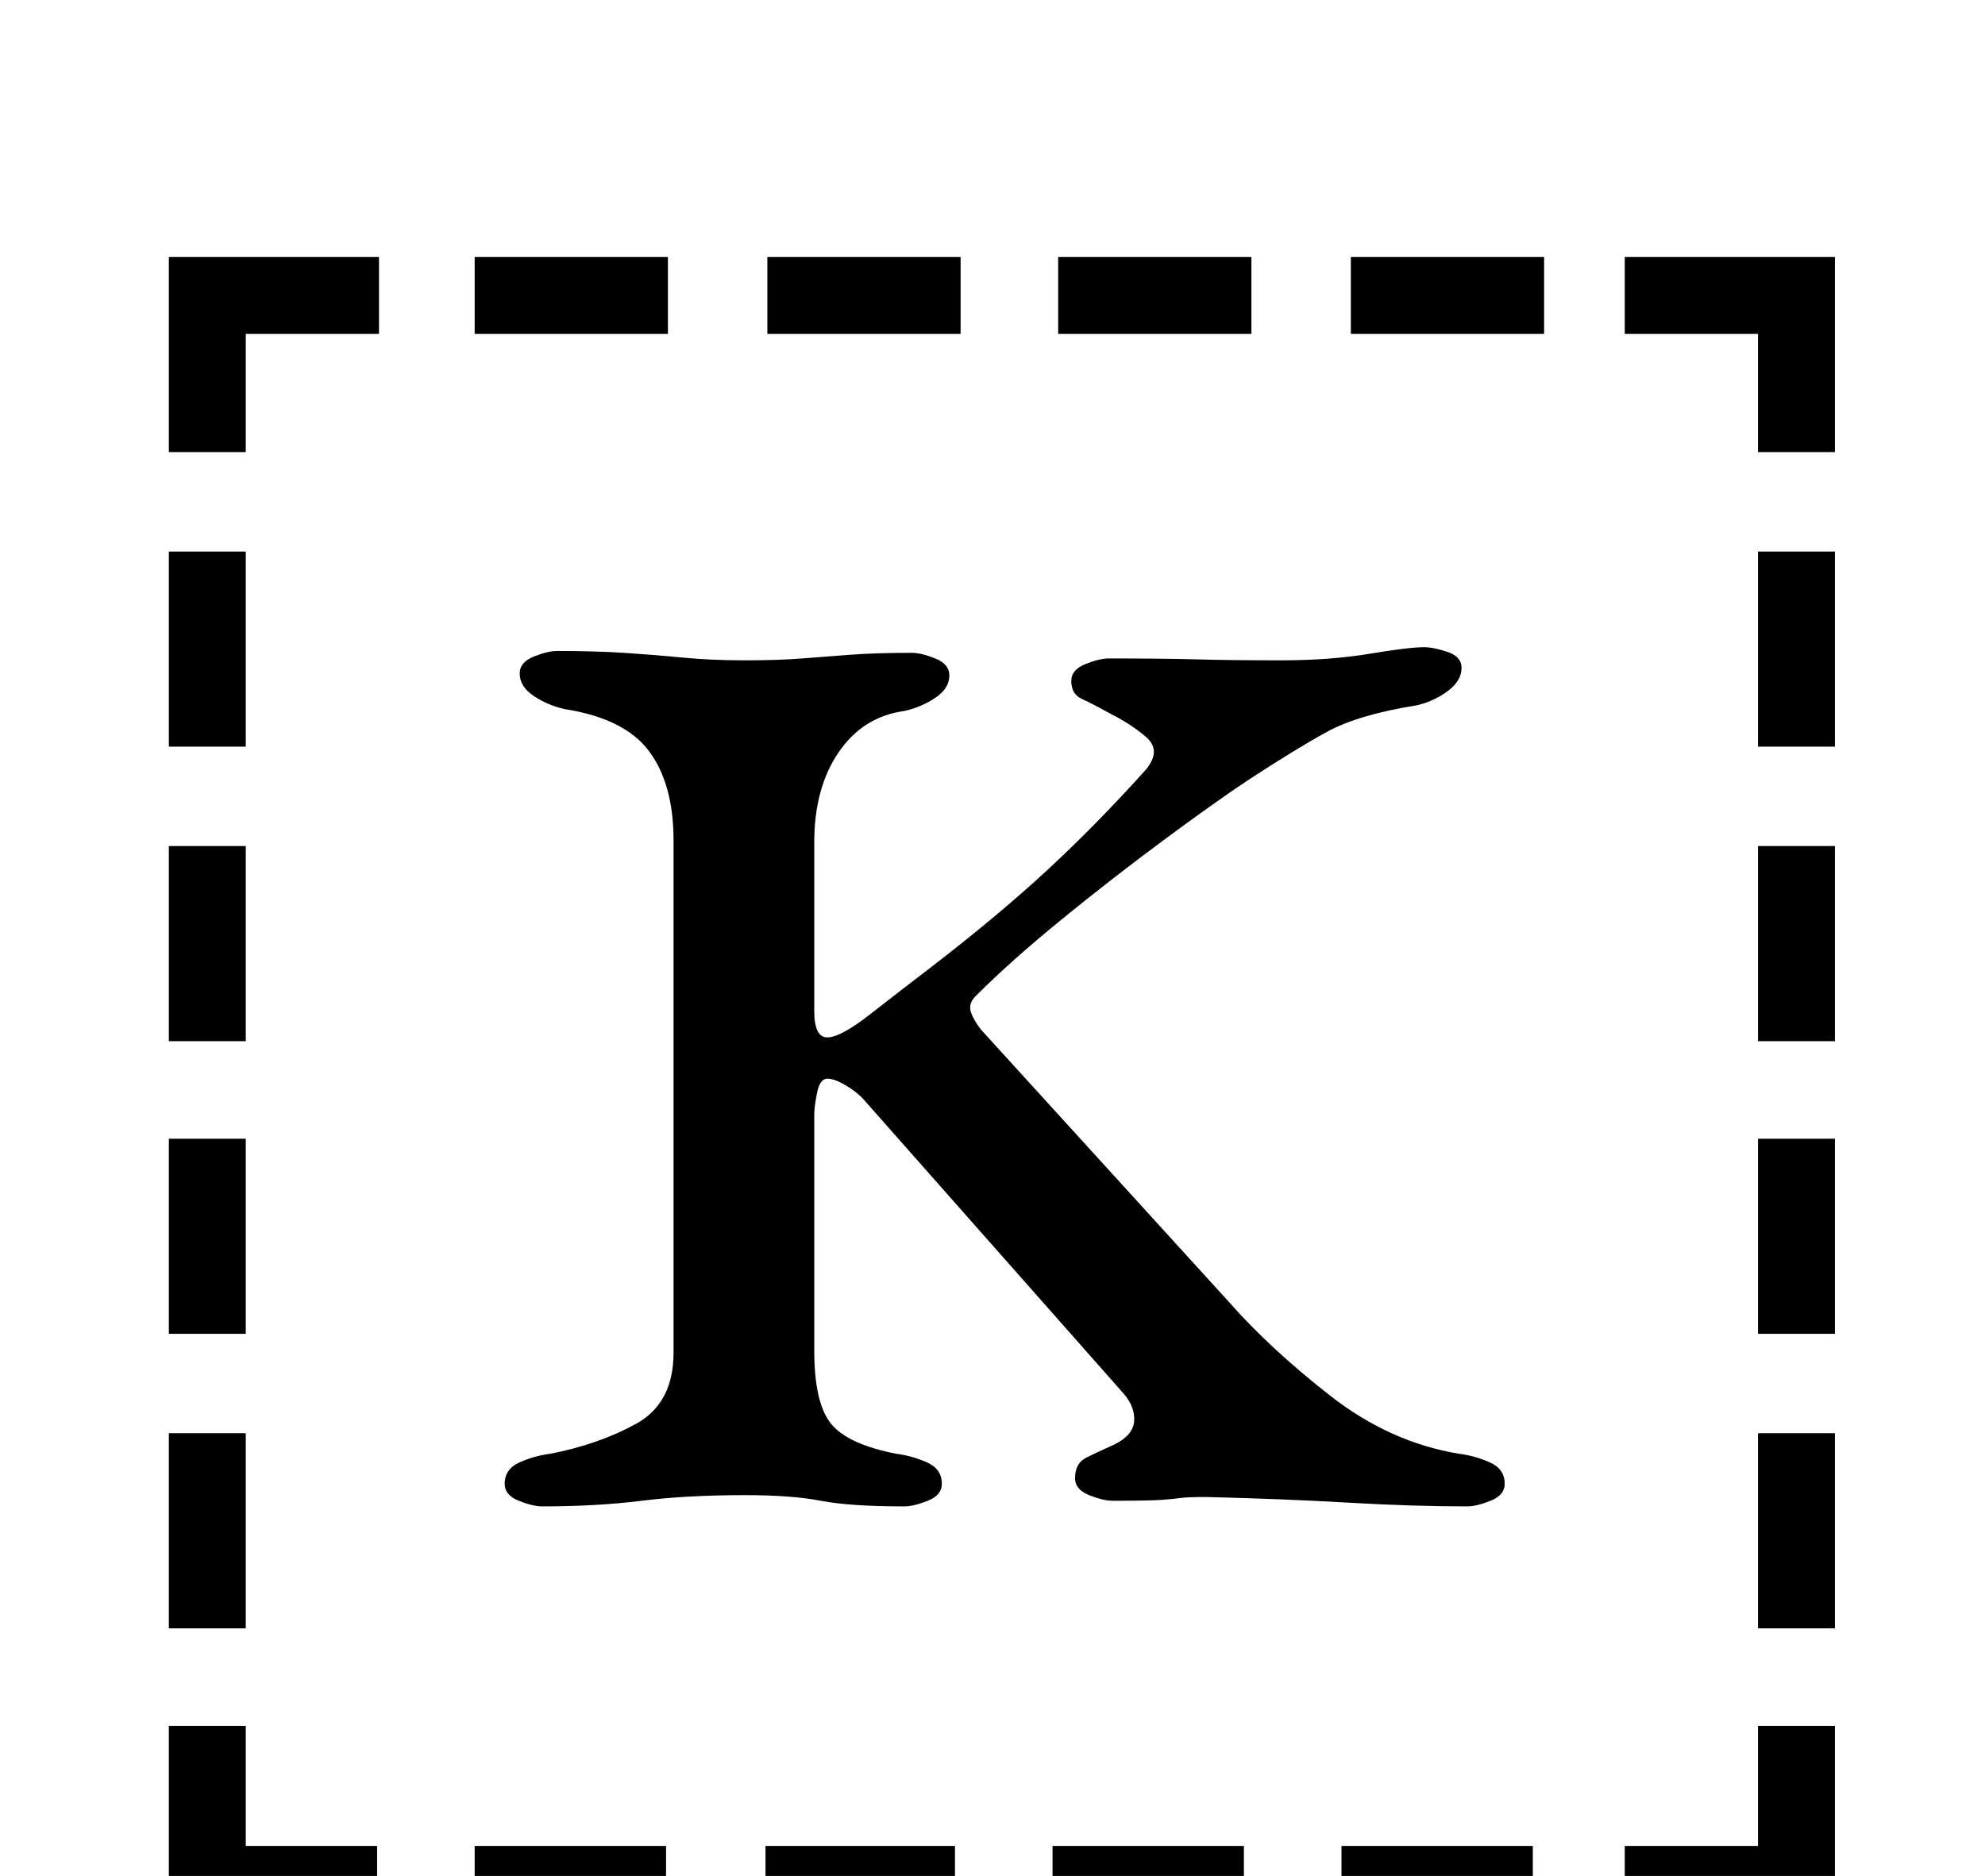 <?xml version="1.0" standalone="no"?>
<!DOCTYPE svg PUBLIC "-//W3C//DTD SVG 1.1//EN" "http://www.w3.org/Graphics/SVG/1.1/DTD/svg11.dtd" >
<svg xmlns="http://www.w3.org/2000/svg" xmlns:xlink="http://www.w3.org/1999/xlink" version="1.1" viewBox="-10 0 1058 1000">
  <g transform="matrix(1 0 0 -1 0 800)">
   <path fill="currentColor"
d="M80 506h41v-104h-41v104zM80 349h41v-104h-41v104zM80 193h41v-104h-41v104zM80 36h41v-104h-41v104zM856 -184h71v64h41v-105h-112v41zM243 622v41h103v-41h-103zM399 622v41h103v-41h-103zM554 622v41h103v-41h-103zM710 622v41h103v-41h-103zM968 -68h-41v104h41v-104
zM968 89h-41v104h41v-104zM968 245h-41v104h41v-104zM968 402h-41v104h41v-104zM807 -184v-41h-102v41h102zM653 -184v-41h-102v41h102zM499 -184v-41h-101v41h101zM345 -184v-41h-102v41h102zM191 -225h-111v105h41v-64h70v-41zM927 559v63h-71v41h112v-104h-41zM80 559
v104h112v-41h-71v-63h-41zM279 -3q-5 0 -12.5 3t-7.5 9q0 8 8 11.5t16 4.5q26 5 46 16t20 38v273q0 30 -13 47.5t-45 22.5q-9 2 -16.5 7t-7.5 12q0 6 7.5 9t12.5 3q20 0 35.5 -1t31 -2.5t33.5 -1.5t30.5 1t26 2t32.5 1q5 0 12.5 -3t7.5 -9q0 -7 -7.5 -12t-16.5 -7
q-22 -3 -35 -22t-13 -48v-90q0 -14 7 -14t23 12.5t33 25.5q35 27 61 51t53 54q8 10 0 17t-20 13q-9 5 -14.5 7.5t-5.5 9.5q0 6 7.5 9t12.5 3q29 0 47 -0.5t45 -0.5q26 0 47 3.5t29 3.5q5 0 12.5 -2.5t7.5 -8.5q0 -7 -7.5 -12.5t-16.5 -7.5q-31 -5 -47.5 -14t-42.5 -26
q-18 -12 -45 -32t-54 -42t-46 -41q-4 -4 -2.5 -8.5t5.5 -9.5l132 -145q22 -25 54 -50t69 -31q8 -1 16 -4.5t8 -11.5q0 -6 -7.5 -9t-12.5 -3q-29 0 -63.5 2t-75.5 3q-10 0 -13.5 -0.5t-10 -1t-26.5 -0.5q-5 0 -12.5 3t-7.5 9q0 8 6 11t15 7q10 5 10.5 12.5t-5.5 14.5
l-137 155q-4 5 -10.5 9t-10.5 4t-5.5 -7.5t-1.5 -11.5v-62.5v-63.5q0 -28 9 -39t35 -16q8 -1 16 -4.5t8 -11.5q0 -6 -7.5 -9t-12.5 -3q-29 0 -44.5 3t-40.5 3q-31 0 -55 -3t-53 -3z" />
  </g>

</svg>
